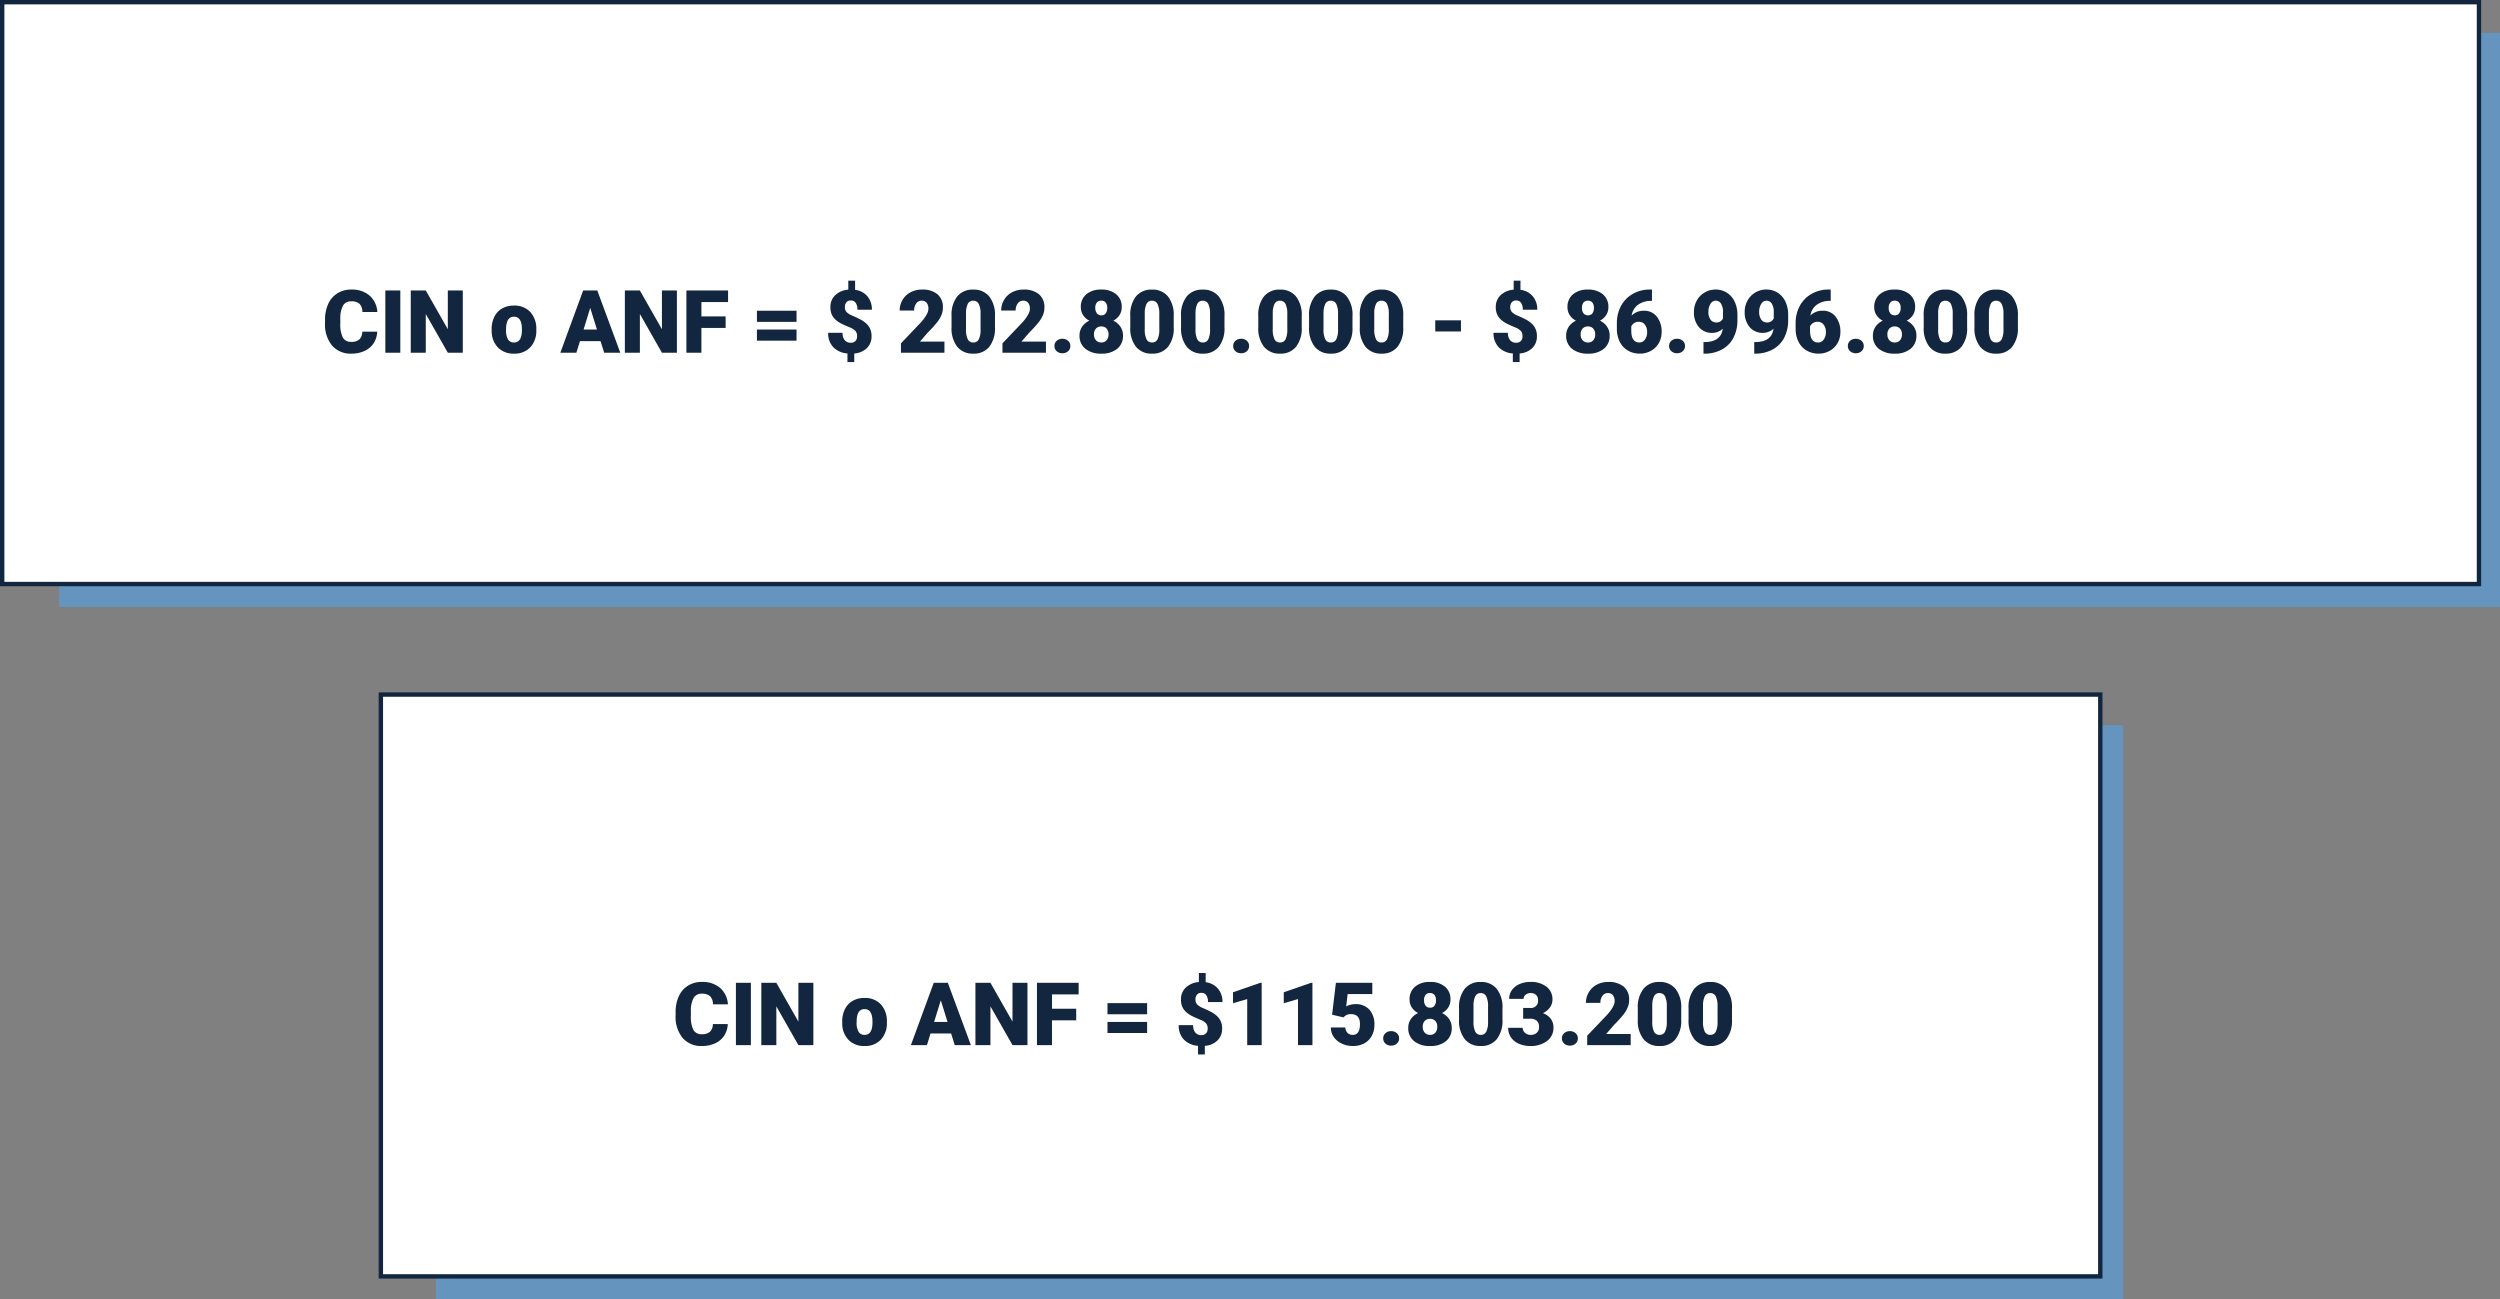 <svg xmlns="http://www.w3.org/2000/svg" width="570.5" height="296.5" viewBox="0 0 570.5 296.5">
  <rect x="0" y="0" width="570.5" height="296.5" fill="#808080" stroke="none"/>
  <g id="Grupo_93155" data-name="Grupo 93155" transform="translate(1267.682 4957.5)">
    <g id="Grupo_93153" data-name="Grupo 93153" transform="translate(-1491.182 -7809)">
      <rect id="Rectángulo_31816" data-name="Rectángulo 31816" width="557" height="131" transform="translate(237 2859)" fill="#6595bf"/>
      <g id="Grupo_89142" data-name="Grupo 89142" transform="translate(224 2852)">
        <rect id="Rectángulo_31778" data-name="Rectángulo 31778" width="565.199" height="132.775" transform="translate(0 0)" fill="#fff" stroke="#12263f" stroke-miterlimit="10" stroke-width="1"/>
      </g>
      <g id="Grupo_89143" data-name="Grupo 89143" transform="translate(8 -5)">
        <path id="Trazado_148586" data-name="Trazado 148586" d="M12.578-4.814a5.193,5.193,0,0,1-.8,2.622A4.833,4.833,0,0,1,9.722-.43,7,7,0,0,1,6.7.2,5.584,5.584,0,0,1,2.285-1.631,7.54,7.54,0,0,1,.674-6.787v-.7A8.607,8.607,0,0,1,1.4-11.147,5.513,5.513,0,0,1,3.5-13.569a5.844,5.844,0,0,1,3.164-.854,6.129,6.129,0,0,1,4.16,1.362,5.383,5.383,0,0,1,1.787,3.755H9.189a2.547,2.547,0,0,0-.654-1.865,2.691,2.691,0,0,0-1.875-.566,2.048,2.048,0,0,0-1.875.957A6.151,6.151,0,0,0,4.16-7.725v1.006a6.806,6.806,0,0,0,.571,3.252A2.091,2.091,0,0,0,6.7-2.49a2.632,2.632,0,0,0,1.807-.557A2.363,2.363,0,0,0,9.17-4.814ZM17.852,0H14.434V-14.219h3.418ZM32.109,0H28.7L23.662-8.848V0H20.234V-14.219h3.428l5.029,8.848v-8.848h3.418Zm6.582-5.381A6.236,6.236,0,0,1,39.307-8.2a4.4,4.4,0,0,1,1.768-1.9,5.323,5.323,0,0,1,2.705-.664,4.858,4.858,0,0,1,3.74,1.47,5.64,5.64,0,0,1,1.367,4v.117a5.472,5.472,0,0,1-1.372,3.921A4.871,4.871,0,0,1,43.8.2a4.927,4.927,0,0,1-3.623-1.353A5.29,5.29,0,0,1,38.7-4.824Zm3.291.205a3.932,3.932,0,0,0,.459,2.148,1.529,1.529,0,0,0,1.357.684q1.758,0,1.8-2.705v-.332q0-2.842-1.816-2.842-1.65,0-1.787,2.451Zm21.563,2.52h-4.7L58.027,0H54.365L59.58-14.219H62.8L68.057,0H64.375ZM59.668-5.3h3.057l-1.533-4.932ZM80.967,0H77.559L72.52-8.848V0H69.092V-14.219H72.52l5.029,8.848v-8.848h3.418ZM92.09-5.664H86.563V0H83.135V-14.219h9.512v2.646H86.563V-8.3H92.09Zm16.182-1.387H99.229V-9.59h9.043Zm0,4.287H99.229V-5.3h9.043ZM122.09-3.77a1.788,1.788,0,0,0-.381-1.211,3.557,3.557,0,0,0-1.338-.83Q119.414-6.2,118.6-6.6a6.131,6.131,0,0,1-1.4-.928,3.645,3.645,0,0,1-.9-1.221A4.072,4.072,0,0,1,116-10.43a3.608,3.608,0,0,1,1.113-2.72,4.791,4.791,0,0,1,2.969-1.245v-2.061h1.553v2.1a4.361,4.361,0,0,1,2.808,1.47,4.575,4.575,0,0,1,1.021,3.062h-3.3a2.663,2.663,0,0,0-.391-1.562,1.286,1.286,0,0,0-1.113-.547,1.263,1.263,0,0,0-1,.405,1.635,1.635,0,0,0-.356,1.118,1.582,1.582,0,0,0,.41,1.147,4.04,4.04,0,0,0,1.318.811q.908.386,1.714.8a6.552,6.552,0,0,1,1.392.942,3.857,3.857,0,0,1,.918,1.23,3.929,3.929,0,0,1,.332,1.689,3.678,3.678,0,0,1-1.06,2.725,4.561,4.561,0,0,1-2.886,1.23V2.129h-1.553V.156a4.967,4.967,0,0,1-3.267-1.46,4.618,4.618,0,0,1-1.138-3.257h3.291a2.554,2.554,0,0,0,.493,1.694,1.737,1.737,0,0,0,1.4.581,1.383,1.383,0,0,0,1.045-.4A1.5,1.5,0,0,0,122.09-3.77ZM142.021,0H132.1V-2.148l4.57-4.8q1.689-1.924,1.689-3.057a2.126,2.126,0,0,0-.4-1.4,1.43,1.43,0,0,0-1.162-.479,1.447,1.447,0,0,0-1.221.64,2.629,2.629,0,0,0-.469,1.6h-3.3a4.669,4.669,0,0,1,.654-2.417,4.588,4.588,0,0,1,1.816-1.733,5.4,5.4,0,0,1,2.6-.625,5.308,5.308,0,0,1,3.55,1.064A3.8,3.8,0,0,1,141.67-10.3a4.439,4.439,0,0,1-.312,1.636A7.173,7.173,0,0,1,140.386-7a24.476,24.476,0,0,1-2.124,2.339l-1.836,2.119h5.6Zm11.533-5.811a6.789,6.789,0,0,1-1.294,4.443A4.471,4.471,0,0,1,148.613.2a4.5,4.5,0,0,1-3.672-1.572,6.779,6.779,0,0,1-1.3-4.434v-2.6a6.789,6.789,0,0,1,1.294-4.443,4.483,4.483,0,0,1,3.657-1.562,4.484,4.484,0,0,1,3.662,1.572,6.8,6.8,0,0,1,1.3,4.443Zm-3.291-3.018a5.071,5.071,0,0,0-.4-2.29,1.338,1.338,0,0,0-1.27-.757,1.307,1.307,0,0,0-1.235.7,4.777,4.777,0,0,0-.415,2.129V-5.41a5.11,5.11,0,0,0,.4,2.329,1.343,1.343,0,0,0,1.27.737,1.325,1.325,0,0,0,1.24-.718,4.878,4.878,0,0,0,.41-2.251ZM165.186,0h-9.922V-2.148l4.57-4.8q1.689-1.924,1.689-3.057a2.126,2.126,0,0,0-.4-1.4,1.43,1.43,0,0,0-1.162-.479,1.447,1.447,0,0,0-1.221.64,2.629,2.629,0,0,0-.469,1.6h-3.3a4.669,4.669,0,0,1,.654-2.417,4.588,4.588,0,0,1,1.816-1.733,5.4,5.4,0,0,1,2.6-.625,5.308,5.308,0,0,1,3.55,1.064,3.8,3.8,0,0,1,1.245,3.057,4.439,4.439,0,0,1-.312,1.636A7.173,7.173,0,0,1,163.55-7a24.476,24.476,0,0,1-2.124,2.339L159.59-2.539h5.6Zm3.75-3.193a1.874,1.874,0,0,1,1.3.464,1.522,1.522,0,0,1,.518,1.187,1.522,1.522,0,0,1-.518,1.187,1.874,1.874,0,0,1-1.3.464,1.858,1.858,0,0,1-1.3-.469,1.533,1.533,0,0,1-.513-1.182,1.533,1.533,0,0,1,.513-1.182A1.858,1.858,0,0,1,168.936-3.193ZM182.48-10.42a3.283,3.283,0,0,1-.513,1.826,3.734,3.734,0,0,1-1.411,1.27,4.109,4.109,0,0,1,1.611,1.362,3.515,3.515,0,0,1,.6,2.046A3.721,3.721,0,0,1,181.45-.908,5.454,5.454,0,0,1,177.832.2,5.554,5.554,0,0,1,174.18-.913a3.7,3.7,0,0,1-1.338-3,3.56,3.56,0,0,1,.586-2.021,3.984,3.984,0,0,1,1.66-1.387,3.755,3.755,0,0,1-1.426-1.27,3.26,3.26,0,0,1-.518-1.826,3.648,3.648,0,0,1,1.26-2.93,5.064,5.064,0,0,1,3.4-1.074,5.1,5.1,0,0,1,3.418,1.074A3.648,3.648,0,0,1,182.48-10.42Zm-3.018,6.24a1.877,1.877,0,0,0-.454-1.353,1.581,1.581,0,0,0-1.2-.474,1.6,1.6,0,0,0-1.2.474,1.865,1.865,0,0,0-.459,1.353,1.881,1.881,0,0,0,.464,1.343,1.592,1.592,0,0,0,1.216.493,1.53,1.53,0,0,0,1.182-.488A1.915,1.915,0,0,0,179.463-4.18Zm-1.66-7.705a1.216,1.216,0,0,0-1.011.435,1.886,1.886,0,0,0-.347,1.206,2,2,0,0,0,.352,1.23,1.213,1.213,0,0,0,1.035.469,1.163,1.163,0,0,0,1.011-.469,2.062,2.062,0,0,0,.337-1.23,1.89,1.89,0,0,0-.347-1.2A1.233,1.233,0,0,0,177.8-11.885Zm16.543,6.074a6.789,6.789,0,0,1-1.294,4.443A4.471,4.471,0,0,1,189.4.2a4.5,4.5,0,0,1-3.672-1.572,6.779,6.779,0,0,1-1.3-4.434v-2.6a6.789,6.789,0,0,1,1.294-4.443,4.483,4.483,0,0,1,3.657-1.562,4.484,4.484,0,0,1,3.662,1.572,6.8,6.8,0,0,1,1.3,4.443Zm-3.291-3.018a5.071,5.071,0,0,0-.4-2.29,1.338,1.338,0,0,0-1.27-.757,1.307,1.307,0,0,0-1.235.7,4.777,4.777,0,0,0-.415,2.129V-5.41a5.11,5.11,0,0,0,.4,2.329,1.343,1.343,0,0,0,1.27.737,1.325,1.325,0,0,0,1.24-.718,4.878,4.878,0,0,0,.41-2.251Zm14.873,3.018a6.789,6.789,0,0,1-1.294,4.443A4.471,4.471,0,0,1,200.986.2a4.5,4.5,0,0,1-3.672-1.572,6.779,6.779,0,0,1-1.3-4.434v-2.6a6.789,6.789,0,0,1,1.294-4.443,4.483,4.483,0,0,1,3.657-1.562,4.484,4.484,0,0,1,3.662,1.572,6.8,6.8,0,0,1,1.3,4.443Zm-3.291-3.018a5.071,5.071,0,0,0-.4-2.29,1.338,1.338,0,0,0-1.27-.757,1.307,1.307,0,0,0-1.235.7,4.777,4.777,0,0,0-.415,2.129V-5.41a5.11,5.11,0,0,0,.4,2.329,1.343,1.343,0,0,0,1.27.737,1.325,1.325,0,0,0,1.24-.718,4.878,4.878,0,0,0,.41-2.251Zm7.09,5.635a1.874,1.874,0,0,1,1.3.464,1.522,1.522,0,0,1,.518,1.187,1.522,1.522,0,0,1-.518,1.187,1.874,1.874,0,0,1-1.3.464,1.858,1.858,0,0,1-1.3-.469,1.533,1.533,0,0,1-.513-1.182,1.533,1.533,0,0,1,.513-1.182A1.858,1.858,0,0,1,209.727-3.193Zm13.828-2.617a6.789,6.789,0,0,1-1.294,4.443A4.471,4.471,0,0,1,218.613.2a4.5,4.5,0,0,1-3.672-1.572,6.779,6.779,0,0,1-1.3-4.434v-2.6a6.789,6.789,0,0,1,1.294-4.443,4.483,4.483,0,0,1,3.657-1.562,4.484,4.484,0,0,1,3.662,1.572,6.8,6.8,0,0,1,1.3,4.443Zm-3.291-3.018a5.071,5.071,0,0,0-.4-2.29,1.338,1.338,0,0,0-1.27-.757,1.307,1.307,0,0,0-1.235.7,4.777,4.777,0,0,0-.415,2.129V-5.41a5.11,5.11,0,0,0,.4,2.329,1.343,1.343,0,0,0,1.27.737,1.325,1.325,0,0,0,1.24-.718,4.878,4.878,0,0,0,.41-2.251Zm14.873,3.018a6.789,6.789,0,0,1-1.294,4.443A4.471,4.471,0,0,1,230.2.2a4.5,4.5,0,0,1-3.672-1.572,6.779,6.779,0,0,1-1.3-4.434v-2.6a6.789,6.789,0,0,1,1.294-4.443,4.483,4.483,0,0,1,3.657-1.562,4.484,4.484,0,0,1,3.662,1.572,6.8,6.8,0,0,1,1.3,4.443Zm-3.291-3.018a5.071,5.071,0,0,0-.4-2.29,1.338,1.338,0,0,0-1.27-.757,1.307,1.307,0,0,0-1.235.7,4.777,4.777,0,0,0-.415,2.129V-5.41a5.11,5.11,0,0,0,.4,2.329,1.343,1.343,0,0,0,1.27.737,1.325,1.325,0,0,0,1.24-.718,4.878,4.878,0,0,0,.41-2.251Zm14.873,3.018a6.789,6.789,0,0,1-1.294,4.443A4.471,4.471,0,0,1,241.777.2a4.5,4.5,0,0,1-3.672-1.572,6.779,6.779,0,0,1-1.3-4.434v-2.6a6.789,6.789,0,0,1,1.294-4.443,4.483,4.483,0,0,1,3.657-1.562,4.484,4.484,0,0,1,3.662,1.572,6.8,6.8,0,0,1,1.3,4.443Zm-3.291-3.018a5.071,5.071,0,0,0-.4-2.29,1.338,1.338,0,0,0-1.27-.757,1.307,1.307,0,0,0-1.235.7,4.777,4.777,0,0,0-.415,2.129V-5.41a5.11,5.11,0,0,0,.4,2.329,1.343,1.343,0,0,0,1.27.737,1.325,1.325,0,0,0,1.24-.718,4.878,4.878,0,0,0,.41-2.251Zm16.465,3.965h-5.869V-7.4h5.869ZM273.936-3.77a1.788,1.788,0,0,0-.381-1.211,3.557,3.557,0,0,0-1.338-.83q-.957-.391-1.768-.791a6.131,6.131,0,0,1-1.4-.928,3.645,3.645,0,0,1-.9-1.221,4.072,4.072,0,0,1-.312-1.68,3.608,3.608,0,0,1,1.113-2.72,4.791,4.791,0,0,1,2.969-1.245v-2.061h1.553v2.1a4.361,4.361,0,0,1,2.808,1.47A4.575,4.575,0,0,1,277.3-9.824H274a2.663,2.663,0,0,0-.391-1.562,1.286,1.286,0,0,0-1.113-.547,1.263,1.263,0,0,0-1,.405,1.635,1.635,0,0,0-.356,1.118,1.582,1.582,0,0,0,.41,1.147,4.04,4.04,0,0,0,1.318.811q.908.386,1.714.8a6.552,6.552,0,0,1,1.392.942,3.857,3.857,0,0,1,.918,1.23,3.929,3.929,0,0,1,.332,1.689,3.678,3.678,0,0,1-1.06,2.725,4.561,4.561,0,0,1-2.886,1.23V2.129h-1.553V.156a4.967,4.967,0,0,1-3.267-1.46,4.618,4.618,0,0,1-1.138-3.257h3.291a2.554,2.554,0,0,0,.493,1.694,1.737,1.737,0,0,0,1.4.581,1.383,1.383,0,0,0,1.045-.4A1.5,1.5,0,0,0,273.936-3.77Zm19.6-6.65a3.283,3.283,0,0,1-.513,1.826,3.734,3.734,0,0,1-1.411,1.27,4.109,4.109,0,0,1,1.611,1.362,3.516,3.516,0,0,1,.6,2.046A3.721,3.721,0,0,1,292.5-.908,5.454,5.454,0,0,1,288.887.2a5.554,5.554,0,0,1-3.652-1.108,3.7,3.7,0,0,1-1.338-3,3.56,3.56,0,0,1,.586-2.021,3.984,3.984,0,0,1,1.66-1.387,3.755,3.755,0,0,1-1.426-1.27,3.26,3.26,0,0,1-.518-1.826,3.648,3.648,0,0,1,1.26-2.93,5.064,5.064,0,0,1,3.4-1.074,5.1,5.1,0,0,1,3.418,1.074A3.648,3.648,0,0,1,293.535-10.42Zm-3.018,6.24a1.877,1.877,0,0,0-.454-1.353,1.581,1.581,0,0,0-1.2-.474,1.6,1.6,0,0,0-1.2.474,1.865,1.865,0,0,0-.459,1.353,1.881,1.881,0,0,0,.464,1.343,1.592,1.592,0,0,0,1.216.493,1.53,1.53,0,0,0,1.182-.488A1.915,1.915,0,0,0,290.518-4.18Zm-1.66-7.705a1.216,1.216,0,0,0-1.011.435,1.886,1.886,0,0,0-.347,1.206,2,2,0,0,0,.352,1.23,1.213,1.213,0,0,0,1.035.469,1.163,1.163,0,0,0,1.011-.469,2.062,2.062,0,0,0,.337-1.23,1.89,1.89,0,0,0-.347-1.2A1.233,1.233,0,0,0,288.857-11.885Zm14.619-2.539v2.588h-.146a4.941,4.941,0,0,0-3.032.884,3.731,3.731,0,0,0-1.46,2.456A3.848,3.848,0,0,1,301.65-9.59a3.59,3.59,0,0,1,2.939,1.348,5.436,5.436,0,0,1,1.094,3.535,4.978,4.978,0,0,1-.64,2.49,4.564,4.564,0,0,1-1.787,1.772,5.135,5.135,0,0,1-2.544.64,5.307,5.307,0,0,1-2.705-.688,4.733,4.733,0,0,1-1.855-1.968,6.48,6.48,0,0,1-.684-2.949V-6.729a8.208,8.208,0,0,1,.942-3.95,6.832,6.832,0,0,1,2.69-2.749,7.692,7.692,0,0,1,3.877-1ZM300.508-7.07a1.883,1.883,0,0,0-1.094.3,1.922,1.922,0,0,0-.654.742v.986q0,2.7,1.865,2.7a1.513,1.513,0,0,0,1.255-.674,2.746,2.746,0,0,0,.5-1.689,2.7,2.7,0,0,0-.513-1.7A1.64,1.64,0,0,0,300.508-7.07ZM309.2-3.193a1.874,1.874,0,0,1,1.3.464,1.522,1.522,0,0,1,.518,1.187A1.522,1.522,0,0,1,310.5-.356a1.874,1.874,0,0,1-1.3.464,1.858,1.858,0,0,1-1.3-.469,1.533,1.533,0,0,1-.513-1.182,1.533,1.533,0,0,1,.513-1.182A1.858,1.858,0,0,1,309.2-3.193Zm10.439-2.3a3.476,3.476,0,0,1-2.383.957,3.847,3.847,0,0,1-3.066-1.309,5.155,5.155,0,0,1-1.133-3.5,5.247,5.247,0,0,1,.635-2.539,4.763,4.763,0,0,1,1.782-1.855,4.859,4.859,0,0,1,2.534-.684,4.717,4.717,0,0,1,2.544.708,4.767,4.767,0,0,1,1.772,2,6.877,6.877,0,0,1,.654,2.983v1.26a8.548,8.548,0,0,1-.923,4.082,6.371,6.371,0,0,1-2.632,2.656A8.224,8.224,0,0,1,315.439.2h-.205V-2.441l.625-.01Q319.258-2.617,319.639-5.5Zm-1.494-1.416a1.6,1.6,0,0,0,1.543-.928V-9.209a3.555,3.555,0,0,0-.459-2.021,1.44,1.44,0,0,0-1.24-.654,1.361,1.361,0,0,0-1.162.742,3.3,3.3,0,0,0-.469,1.8,2.956,2.956,0,0,0,.479,1.772A1.531,1.531,0,0,0,318.145-6.914ZM331.221-5.5a3.476,3.476,0,0,1-2.383.957,3.847,3.847,0,0,1-3.066-1.309,5.155,5.155,0,0,1-1.133-3.5,5.247,5.247,0,0,1,.635-2.539,4.763,4.763,0,0,1,1.782-1.855,4.859,4.859,0,0,1,2.534-.684,4.717,4.717,0,0,1,2.544.708,4.767,4.767,0,0,1,1.772,2,6.877,6.877,0,0,1,.654,2.983v1.26a8.548,8.548,0,0,1-.923,4.082,6.371,6.371,0,0,1-2.632,2.656A8.224,8.224,0,0,1,327.021.2h-.205V-2.441l.625-.01Q330.84-2.617,331.221-5.5Zm-1.494-1.416a1.6,1.6,0,0,0,1.543-.928V-9.209a3.555,3.555,0,0,0-.459-2.021,1.44,1.44,0,0,0-1.24-.654,1.361,1.361,0,0,0-1.162.742,3.3,3.3,0,0,0-.469,1.8,2.956,2.956,0,0,0,.479,1.772A1.531,1.531,0,0,0,329.727-6.914Zm14.541-7.51v2.588h-.146a4.941,4.941,0,0,0-3.032.884,3.731,3.731,0,0,0-1.46,2.456,3.848,3.848,0,0,1,2.813-1.094,3.59,3.59,0,0,1,2.939,1.348,5.436,5.436,0,0,1,1.094,3.535,4.978,4.978,0,0,1-.64,2.49,4.564,4.564,0,0,1-1.787,1.772A5.135,5.135,0,0,1,341.5.2,5.307,5.307,0,0,1,338.8-.493a4.733,4.733,0,0,1-1.855-1.968,6.48,6.48,0,0,1-.684-2.949V-6.729a8.208,8.208,0,0,1,.942-3.95,6.832,6.832,0,0,1,2.69-2.749,7.692,7.692,0,0,1,3.877-1ZM341.3-7.07a1.883,1.883,0,0,0-1.094.3,1.922,1.922,0,0,0-.654.742v.986q0,2.7,1.865,2.7a1.513,1.513,0,0,0,1.255-.674,2.746,2.746,0,0,0,.5-1.689,2.7,2.7,0,0,0-.513-1.7A1.64,1.64,0,0,0,341.3-7.07Zm8.691,3.877a1.874,1.874,0,0,1,1.3.464,1.522,1.522,0,0,1,.518,1.187,1.522,1.522,0,0,1-.518,1.187,1.874,1.874,0,0,1-1.3.464,1.858,1.858,0,0,1-1.3-.469,1.533,1.533,0,0,1-.513-1.182,1.533,1.533,0,0,1,.513-1.182A1.858,1.858,0,0,1,349.99-3.193Zm13.545-7.227a3.283,3.283,0,0,1-.513,1.826,3.734,3.734,0,0,1-1.411,1.27,4.109,4.109,0,0,1,1.611,1.362,3.516,3.516,0,0,1,.6,2.046A3.721,3.721,0,0,1,362.5-.908,5.454,5.454,0,0,1,358.887.2a5.554,5.554,0,0,1-3.652-1.108,3.7,3.7,0,0,1-1.338-3,3.56,3.56,0,0,1,.586-2.021,3.984,3.984,0,0,1,1.66-1.387,3.755,3.755,0,0,1-1.426-1.27,3.26,3.26,0,0,1-.518-1.826,3.648,3.648,0,0,1,1.26-2.93,5.064,5.064,0,0,1,3.4-1.074,5.1,5.1,0,0,1,3.418,1.074A3.648,3.648,0,0,1,363.535-10.42Zm-3.018,6.24a1.877,1.877,0,0,0-.454-1.353,1.581,1.581,0,0,0-1.2-.474,1.6,1.6,0,0,0-1.2.474,1.865,1.865,0,0,0-.459,1.353,1.881,1.881,0,0,0,.464,1.343,1.592,1.592,0,0,0,1.216.493,1.53,1.53,0,0,0,1.182-.488A1.915,1.915,0,0,0,360.518-4.18Zm-1.66-7.705a1.216,1.216,0,0,0-1.011.435,1.886,1.886,0,0,0-.347,1.206,2,2,0,0,0,.352,1.23,1.213,1.213,0,0,0,1.035.469,1.163,1.163,0,0,0,1.011-.469,2.062,2.062,0,0,0,.337-1.23,1.89,1.89,0,0,0-.347-1.2A1.233,1.233,0,0,0,358.857-11.885ZM375.4-5.811a6.789,6.789,0,0,1-1.294,4.443A4.471,4.471,0,0,1,370.459.2a4.5,4.5,0,0,1-3.672-1.572,6.779,6.779,0,0,1-1.3-4.434v-2.6a6.789,6.789,0,0,1,1.294-4.443,4.483,4.483,0,0,1,3.657-1.562,4.484,4.484,0,0,1,3.662,1.572A6.8,6.8,0,0,1,375.4-8.4Zm-3.291-3.018a5.071,5.071,0,0,0-.4-2.29,1.338,1.338,0,0,0-1.27-.757,1.307,1.307,0,0,0-1.235.7,4.777,4.777,0,0,0-.415,2.129V-5.41a5.109,5.109,0,0,0,.4,2.329,1.343,1.343,0,0,0,1.27.737,1.325,1.325,0,0,0,1.24-.718,4.878,4.878,0,0,0,.41-2.251Zm14.873,3.018a6.789,6.789,0,0,1-1.294,4.443A4.471,4.471,0,0,1,382.041.2a4.5,4.5,0,0,1-3.672-1.572,6.779,6.779,0,0,1-1.3-4.434v-2.6a6.789,6.789,0,0,1,1.294-4.443,4.483,4.483,0,0,1,3.657-1.562,4.484,4.484,0,0,1,3.662,1.572,6.8,6.8,0,0,1,1.3,4.443Zm-3.291-3.018a5.071,5.071,0,0,0-.4-2.29,1.338,1.338,0,0,0-1.27-.757,1.307,1.307,0,0,0-1.235.7,4.777,4.777,0,0,0-.415,2.129V-5.41a5.109,5.109,0,0,0,.4,2.329,1.343,1.343,0,0,0,1.27.737,1.325,1.325,0,0,0,1.24-.718,4.878,4.878,0,0,0,.41-2.251Z" transform="translate(289 2937)" fill="#12263f"/>
      </g>
    </g>
    <g id="Grupo_93154" data-name="Grupo 93154" transform="translate(-1491.182 -7651)">
      <rect id="Rectángulo_31816-2" data-name="Rectángulo 31816" width="385" height="131" transform="translate(323 2859)" fill="#6595bf"/>
      <g id="Grupo_89142-2" data-name="Grupo 89142" transform="translate(224 2852)">
        <rect id="Rectángulo_31778-2" data-name="Rectángulo 31778" width="392.371" height="132.775" transform="translate(86.414)" fill="#fff" stroke="#12263f" stroke-miterlimit="10" stroke-width="1"/>
      </g>
      <g id="Grupo_89143-2" data-name="Grupo 89143" transform="translate(8 -5)">
        <path id="Trazado_148587" data-name="Trazado 148587" d="M12.578-4.814a5.193,5.193,0,0,1-.8,2.622A4.833,4.833,0,0,1,9.722-.43,7,7,0,0,1,6.7.2,5.584,5.584,0,0,1,2.285-1.631,7.54,7.54,0,0,1,.674-6.787v-.7A8.607,8.607,0,0,1,1.4-11.147,5.513,5.513,0,0,1,3.5-13.569a5.844,5.844,0,0,1,3.164-.854,6.129,6.129,0,0,1,4.16,1.362,5.383,5.383,0,0,1,1.787,3.755H9.189a2.547,2.547,0,0,0-.654-1.865,2.691,2.691,0,0,0-1.875-.566,2.048,2.048,0,0,0-1.875.957A6.151,6.151,0,0,0,4.16-7.725v1.006a6.806,6.806,0,0,0,.571,3.252A2.091,2.091,0,0,0,6.7-2.49a2.632,2.632,0,0,0,1.807-.557A2.363,2.363,0,0,0,9.17-4.814ZM17.852,0H14.434V-14.219h3.418ZM32.109,0H28.7L23.662-8.848V0H20.234V-14.219h3.428l5.029,8.848v-8.848h3.418Zm6.582-5.381A6.236,6.236,0,0,1,39.307-8.2a4.4,4.4,0,0,1,1.768-1.9,5.323,5.323,0,0,1,2.705-.664,4.858,4.858,0,0,1,3.74,1.47,5.64,5.64,0,0,1,1.367,4v.117a5.472,5.472,0,0,1-1.372,3.921A4.871,4.871,0,0,1,43.8.2a4.927,4.927,0,0,1-3.623-1.353A5.29,5.29,0,0,1,38.7-4.824Zm3.291.205a3.932,3.932,0,0,0,.459,2.148,1.529,1.529,0,0,0,1.357.684q1.758,0,1.8-2.705v-.332q0-2.842-1.816-2.842-1.65,0-1.787,2.451Zm21.563,2.52h-4.7L58.027,0H54.365L59.58-14.219H62.8L68.057,0H64.375ZM59.668-5.3h3.057l-1.533-4.932ZM80.967,0H77.559L72.52-8.848V0H69.092V-14.219H72.52l5.029,8.848v-8.848h3.418ZM92.09-5.664H86.563V0H83.135V-14.219h9.512v2.646H86.563V-8.3H92.09Zm16.182-1.387H99.229V-9.59h9.043Zm0,4.287H99.229V-5.3h9.043ZM122.09-3.77a1.788,1.788,0,0,0-.381-1.211,3.557,3.557,0,0,0-1.338-.83Q119.414-6.2,118.6-6.6a6.131,6.131,0,0,1-1.4-.928,3.645,3.645,0,0,1-.9-1.221A4.072,4.072,0,0,1,116-10.43a3.608,3.608,0,0,1,1.113-2.72,4.791,4.791,0,0,1,2.969-1.245v-2.061h1.553v2.1a4.361,4.361,0,0,1,2.808,1.47,4.575,4.575,0,0,1,1.021,3.062h-3.3a2.663,2.663,0,0,0-.391-1.562,1.286,1.286,0,0,0-1.113-.547,1.263,1.263,0,0,0-1,.405,1.635,1.635,0,0,0-.356,1.118,1.582,1.582,0,0,0,.41,1.147,4.04,4.04,0,0,0,1.318.811q.908.386,1.714.8a6.552,6.552,0,0,1,1.392.942,3.857,3.857,0,0,1,.918,1.23,3.929,3.929,0,0,1,.332,1.689,3.678,3.678,0,0,1-1.06,2.725,4.561,4.561,0,0,1-2.886,1.23V2.129h-1.553V.156a4.967,4.967,0,0,1-3.267-1.46,4.618,4.618,0,0,1-1.138-3.257h3.291a2.554,2.554,0,0,0,.493,1.694,1.737,1.737,0,0,0,1.4.581,1.383,1.383,0,0,0,1.045-.4A1.5,1.5,0,0,0,122.09-3.77ZM134.414,0h-3.3V-10.508l-3.242.947v-2.5l6.24-2.158h.3ZM146,0h-3.3V-10.508l-3.242.947v-2.5l6.24-2.158h.3Zm4.482-6.945.869-7.273h8.311v2.559h-5.635L153.7-8.836a3.882,3.882,0,0,1,.923-.363,4.211,4.211,0,0,1,1.118-.157A4.171,4.171,0,0,1,159-8.1a5.055,5.055,0,0,1,1.138,3.521,5.046,5.046,0,0,1-.61,2.476,4.2,4.2,0,0,1-1.714,1.7,5.411,5.411,0,0,1-2.607.6,5.822,5.822,0,0,1-2.51-.551,4.5,4.5,0,0,1-1.836-1.512,3.675,3.675,0,0,1-.654-2.171h3.3A1.867,1.867,0,0,0,154-2.8a1.581,1.581,0,0,0,1.182.458q1.66,0,1.66-2.456,0-2.271-2.031-2.271a2.027,2.027,0,0,0-1.719.741Zm13.477,3.752a1.874,1.874,0,0,1,1.3.464,1.522,1.522,0,0,1,.518,1.187,1.522,1.522,0,0,1-.518,1.187,1.874,1.874,0,0,1-1.3.464,1.858,1.858,0,0,1-1.3-.469,1.533,1.533,0,0,1-.513-1.182,1.533,1.533,0,0,1,.513-1.182A1.858,1.858,0,0,1,163.955-3.193ZM177.5-10.42a3.283,3.283,0,0,1-.513,1.826,3.734,3.734,0,0,1-1.411,1.27,4.109,4.109,0,0,1,1.611,1.362,3.515,3.515,0,0,1,.6,2.046A3.721,3.721,0,0,1,176.47-.908,5.454,5.454,0,0,1,172.852.2,5.554,5.554,0,0,1,169.2-.913a3.7,3.7,0,0,1-1.338-3,3.56,3.56,0,0,1,.586-2.021,3.984,3.984,0,0,1,1.66-1.387,3.755,3.755,0,0,1-1.426-1.27,3.26,3.26,0,0,1-.518-1.826,3.648,3.648,0,0,1,1.26-2.93,5.064,5.064,0,0,1,3.4-1.074,5.1,5.1,0,0,1,3.418,1.074A3.648,3.648,0,0,1,177.5-10.42Zm-3.018,6.24a1.877,1.877,0,0,0-.454-1.353,1.581,1.581,0,0,0-1.2-.474,1.6,1.6,0,0,0-1.2.474,1.865,1.865,0,0,0-.459,1.353,1.881,1.881,0,0,0,.464,1.343,1.592,1.592,0,0,0,1.216.493,1.53,1.53,0,0,0,1.182-.488A1.915,1.915,0,0,0,174.482-4.18Zm-1.66-7.705a1.216,1.216,0,0,0-1.011.435,1.886,1.886,0,0,0-.347,1.206,2,2,0,0,0,.352,1.23,1.213,1.213,0,0,0,1.035.469,1.163,1.163,0,0,0,1.011-.469,2.062,2.062,0,0,0,.337-1.23,1.89,1.89,0,0,0-.347-1.2A1.233,1.233,0,0,0,172.822-11.885Zm16.543,6.074a6.789,6.789,0,0,1-1.294,4.443A4.471,4.471,0,0,1,184.424.2a4.5,4.5,0,0,1-3.672-1.572,6.779,6.779,0,0,1-1.3-4.434v-2.6a6.789,6.789,0,0,1,1.294-4.443,4.483,4.483,0,0,1,3.657-1.562,4.484,4.484,0,0,1,3.662,1.572,6.8,6.8,0,0,1,1.3,4.443Zm-3.291-3.018a5.071,5.071,0,0,0-.4-2.29,1.338,1.338,0,0,0-1.27-.757,1.307,1.307,0,0,0-1.235.7,4.777,4.777,0,0,0-.415,2.129V-5.41a5.11,5.11,0,0,0,.4,2.329,1.343,1.343,0,0,0,1.27.737,1.325,1.325,0,0,0,1.24-.718,4.878,4.878,0,0,0,.41-2.251Zm8.008.342h1.553a1.614,1.614,0,0,0,1.846-1.807,1.562,1.562,0,0,0-.439-1.147,1.666,1.666,0,0,0-1.24-.444,1.784,1.784,0,0,0-1.138.381,1.162,1.162,0,0,0-.483.947h-3.291a3.369,3.369,0,0,1,.625-2,4.127,4.127,0,0,1,1.733-1.372,5.926,5.926,0,0,1,2.437-.493,5.823,5.823,0,0,1,3.73,1.084,3.6,3.6,0,0,1,1.357,2.979,3,3,0,0,1-.562,1.733A4,4,0,0,1,198.574-7.3a3.823,3.823,0,0,1,1.777,1.245A3.279,3.279,0,0,1,201-3.994a3.669,3.669,0,0,1-1.465,3.047A6.08,6.08,0,0,1,195.684.2a6.306,6.306,0,0,1-2.593-.532,4.062,4.062,0,0,1-1.812-1.475,3.834,3.834,0,0,1-.615-2.144h3.311a1.482,1.482,0,0,0,.527,1.133,1.862,1.862,0,0,0,1.3.479,1.95,1.95,0,0,0,1.387-.483,1.616,1.616,0,0,0,.518-1.235,1.889,1.889,0,0,0-.537-1.523,2.245,2.245,0,0,0-1.484-.449h-1.6Zm10.664,5.293a1.874,1.874,0,0,1,1.3.464,1.522,1.522,0,0,1,.518,1.187,1.522,1.522,0,0,1-.518,1.187,1.874,1.874,0,0,1-1.3.464,1.858,1.858,0,0,1-1.3-.469,1.533,1.533,0,0,1-.513-1.182,1.533,1.533,0,0,1,.513-1.182A1.858,1.858,0,0,1,204.746-3.193ZM218.623,0H208.7V-2.148l4.57-4.8q1.689-1.924,1.689-3.057a2.126,2.126,0,0,0-.4-1.4,1.43,1.43,0,0,0-1.162-.479,1.447,1.447,0,0,0-1.221.64,2.629,2.629,0,0,0-.469,1.6h-3.3a4.669,4.669,0,0,1,.654-2.417,4.588,4.588,0,0,1,1.816-1.733,5.4,5.4,0,0,1,2.6-.625,5.308,5.308,0,0,1,3.55,1.064,3.8,3.8,0,0,1,1.245,3.057,4.439,4.439,0,0,1-.312,1.636A7.173,7.173,0,0,1,216.987-7a24.476,24.476,0,0,1-2.124,2.339l-1.836,2.119h5.6Zm11.533-5.811a6.789,6.789,0,0,1-1.294,4.443A4.471,4.471,0,0,1,225.215.2a4.5,4.5,0,0,1-3.672-1.572,6.779,6.779,0,0,1-1.3-4.434v-2.6a6.789,6.789,0,0,1,1.294-4.443,4.483,4.483,0,0,1,3.657-1.562,4.484,4.484,0,0,1,3.662,1.572,6.8,6.8,0,0,1,1.3,4.443Zm-3.291-3.018a5.071,5.071,0,0,0-.4-2.29,1.338,1.338,0,0,0-1.27-.757,1.307,1.307,0,0,0-1.235.7,4.777,4.777,0,0,0-.415,2.129V-5.41a5.11,5.11,0,0,0,.4,2.329,1.343,1.343,0,0,0,1.27.737,1.325,1.325,0,0,0,1.24-.718,4.878,4.878,0,0,0,.41-2.251Zm14.873,3.018a6.789,6.789,0,0,1-1.294,4.443A4.471,4.471,0,0,1,236.8.2a4.5,4.5,0,0,1-3.672-1.572,6.779,6.779,0,0,1-1.3-4.434v-2.6a6.789,6.789,0,0,1,1.294-4.443,4.483,4.483,0,0,1,3.657-1.562,4.484,4.484,0,0,1,3.662,1.572,6.8,6.8,0,0,1,1.3,4.443Zm-3.291-3.018a5.071,5.071,0,0,0-.4-2.29,1.338,1.338,0,0,0-1.27-.757,1.307,1.307,0,0,0-1.235.7,4.777,4.777,0,0,0-.415,2.129V-5.41a5.11,5.11,0,0,0,.4,2.329,1.343,1.343,0,0,0,1.27.737,1.325,1.325,0,0,0,1.24-.718,4.878,4.878,0,0,0,.41-2.251Z" transform="translate(369 2937)" fill="#12263f"/>
      </g>
    </g>
  </g>
</svg>
